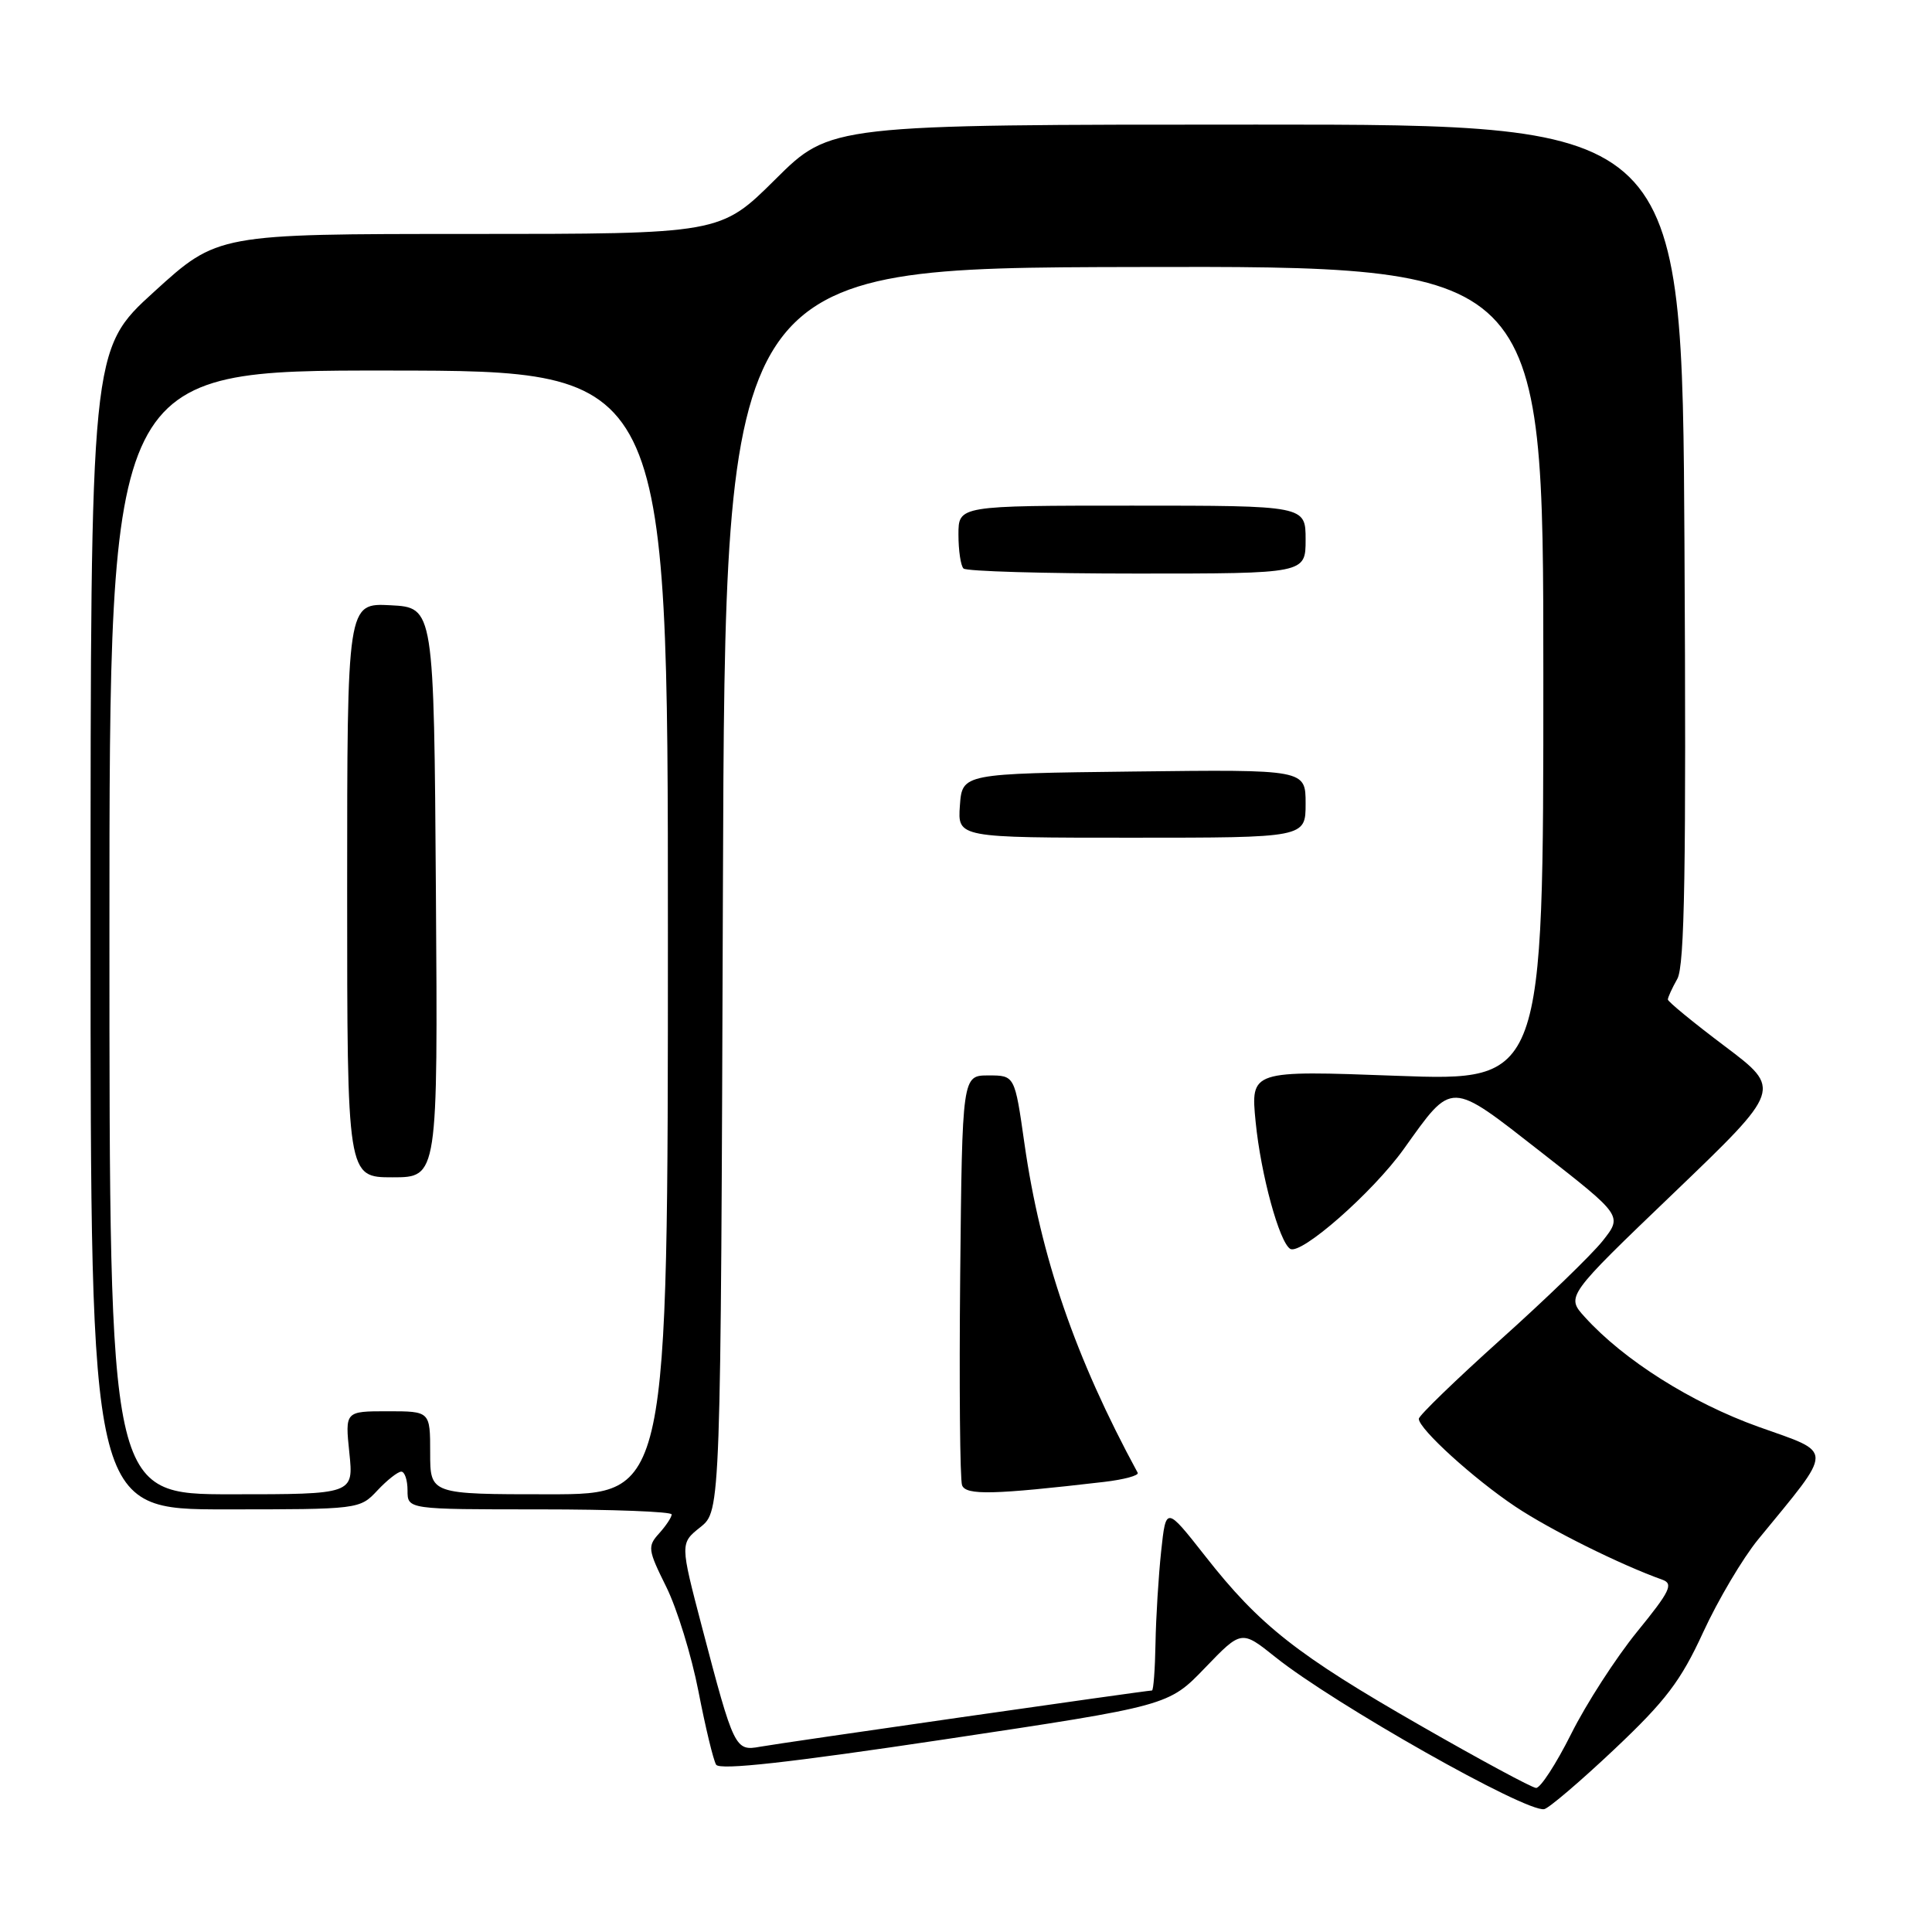 <?xml version="1.0" encoding="UTF-8" standalone="no"?>
<!DOCTYPE svg PUBLIC "-//W3C//DTD SVG 1.1//EN" "http://www.w3.org/Graphics/SVG/1.1/DTD/svg11.dtd" >
<svg xmlns="http://www.w3.org/2000/svg" xmlns:xlink="http://www.w3.org/1999/xlink" version="1.1" viewBox="0 0 256 256">
 <g >
 <path fill="currentColor"
d=" M 213.92 231.78 C 220.70 225.38 222.72 222.73 225.68 216.28 C 227.65 212.00 230.93 206.47 232.95 204.00 C 243.10 191.61 243.09 192.66 233.01 189.06 C 224.11 185.87 215.16 180.22 210.00 174.52 C 207.50 171.77 207.50 171.77 221.81 158.05 C 236.11 144.33 236.11 144.33 228.56 138.64 C 224.40 135.51 221.00 132.72 221.00 132.44 C 221.00 132.16 221.56 130.93 222.25 129.71 C 223.23 127.99 223.44 115.11 223.20 72.00 C 222.89 16.50 222.89 16.50 166.46 16.51 C 110.04 16.51 110.04 16.51 102.74 23.76 C 95.45 31.00 95.45 31.00 62.14 31.00 C 28.83 31.00 28.83 31.00 20.42 38.66 C 12.00 46.32 12.00 46.32 12.00 123.16 C 12.00 200.00 12.00 200.00 29.83 200.00 C 47.55 200.00 47.67 199.99 50.00 197.50 C 51.29 196.12 52.72 195.00 53.17 195.00 C 53.63 195.00 54.00 196.12 54.00 197.50 C 54.00 200.00 54.00 200.00 71.50 200.00 C 81.12 200.00 89.00 200.30 89.00 200.67 C 89.00 201.04 88.25 202.17 87.34 203.18 C 85.78 204.90 85.84 205.34 88.28 210.26 C 89.71 213.14 91.63 219.38 92.55 224.12 C 93.47 228.86 94.52 233.23 94.89 233.83 C 95.36 234.59 104.58 233.56 125.20 230.47 C 154.84 226.02 154.84 226.02 159.67 221.00 C 164.50 215.98 164.50 215.98 169.00 219.58 C 176.77 225.79 202.24 240.20 204.62 239.72 C 205.23 239.60 209.42 236.03 213.92 231.78 Z  M 188.24 228.66 C 171.85 219.27 166.90 215.38 159.69 206.18 C 154.50 199.58 154.50 199.58 153.86 205.54 C 153.51 208.82 153.17 214.31 153.11 217.75 C 153.05 221.19 152.84 224.00 152.64 224.00 C 151.89 224.00 103.39 230.96 100.72 231.45 C 97.40 232.06 97.25 231.74 93.01 215.57 C 90.11 204.50 90.11 204.50 92.81 202.35 C 95.50 200.19 95.50 200.19 95.79 117.85 C 96.08 35.50 96.08 35.50 150.29 35.38 C 204.50 35.25 204.50 35.25 204.50 89.26 C 204.51 143.26 204.51 143.26 185.11 142.55 C 165.71 141.83 165.71 141.83 166.38 148.67 C 167.07 155.64 169.51 164.58 170.96 165.48 C 172.38 166.35 181.89 158.00 186.00 152.26 C 192.54 143.12 191.97 143.11 204.25 152.70 C 215.00 161.10 215.00 161.10 212.34 164.45 C 210.87 166.29 204.79 172.17 198.83 177.51 C 192.88 182.86 188.00 187.58 188.00 188.00 C 188.00 189.34 195.29 195.96 200.79 199.63 C 205.40 202.71 214.74 207.35 220.27 209.32 C 221.78 209.86 221.29 210.86 216.92 216.22 C 214.11 219.68 210.18 225.76 208.19 229.75 C 206.19 233.74 204.10 236.96 203.53 236.91 C 202.96 236.87 196.08 233.16 188.24 228.66 Z  M 146.30 196.36 C 148.94 196.05 150.94 195.51 150.75 195.15 C 142.47 179.89 137.89 166.56 135.74 151.50 C 134.46 142.50 134.46 142.50 130.98 142.50 C 127.50 142.50 127.50 142.50 127.23 168.98 C 127.09 183.55 127.20 196.07 127.48 196.81 C 128.00 198.15 131.61 198.07 146.30 196.36 Z  M 173.00 106.48 C 173.00 101.96 173.00 101.96 150.25 102.23 C 127.50 102.50 127.50 102.50 127.19 106.75 C 126.89 111.00 126.89 111.00 149.94 111.00 C 173.00 111.00 173.00 111.00 173.00 106.48 Z  M 173.00 71.50 C 173.00 67.00 173.00 67.00 150.00 67.00 C 127.00 67.00 127.00 67.00 127.00 70.83 C 127.00 72.94 127.30 74.97 127.67 75.33 C 128.03 75.70 138.38 76.00 150.67 76.00 C 173.00 76.00 173.00 76.00 173.00 71.50 Z  M 14.50 123.54 C 14.50 49.07 14.50 49.07 51.50 49.10 C 88.50 49.13 88.50 49.13 88.50 123.57 C 88.50 198.00 88.50 198.00 72.75 198.00 C 57.00 198.00 57.00 198.00 57.00 192.50 C 57.00 187.00 57.00 187.00 51.36 187.00 C 45.72 187.00 45.72 187.00 46.29 192.50 C 46.86 198.00 46.86 198.00 30.68 198.00 C 14.50 198.00 14.50 198.00 14.50 123.54 Z  M 57.76 118.25 C 57.50 80.50 57.50 80.50 51.75 80.20 C 46.00 79.90 46.00 79.90 46.00 117.95 C 46.00 156.00 46.00 156.00 52.01 156.00 C 58.02 156.00 58.02 156.00 57.76 118.25 Z "/>
</g>
</svg>